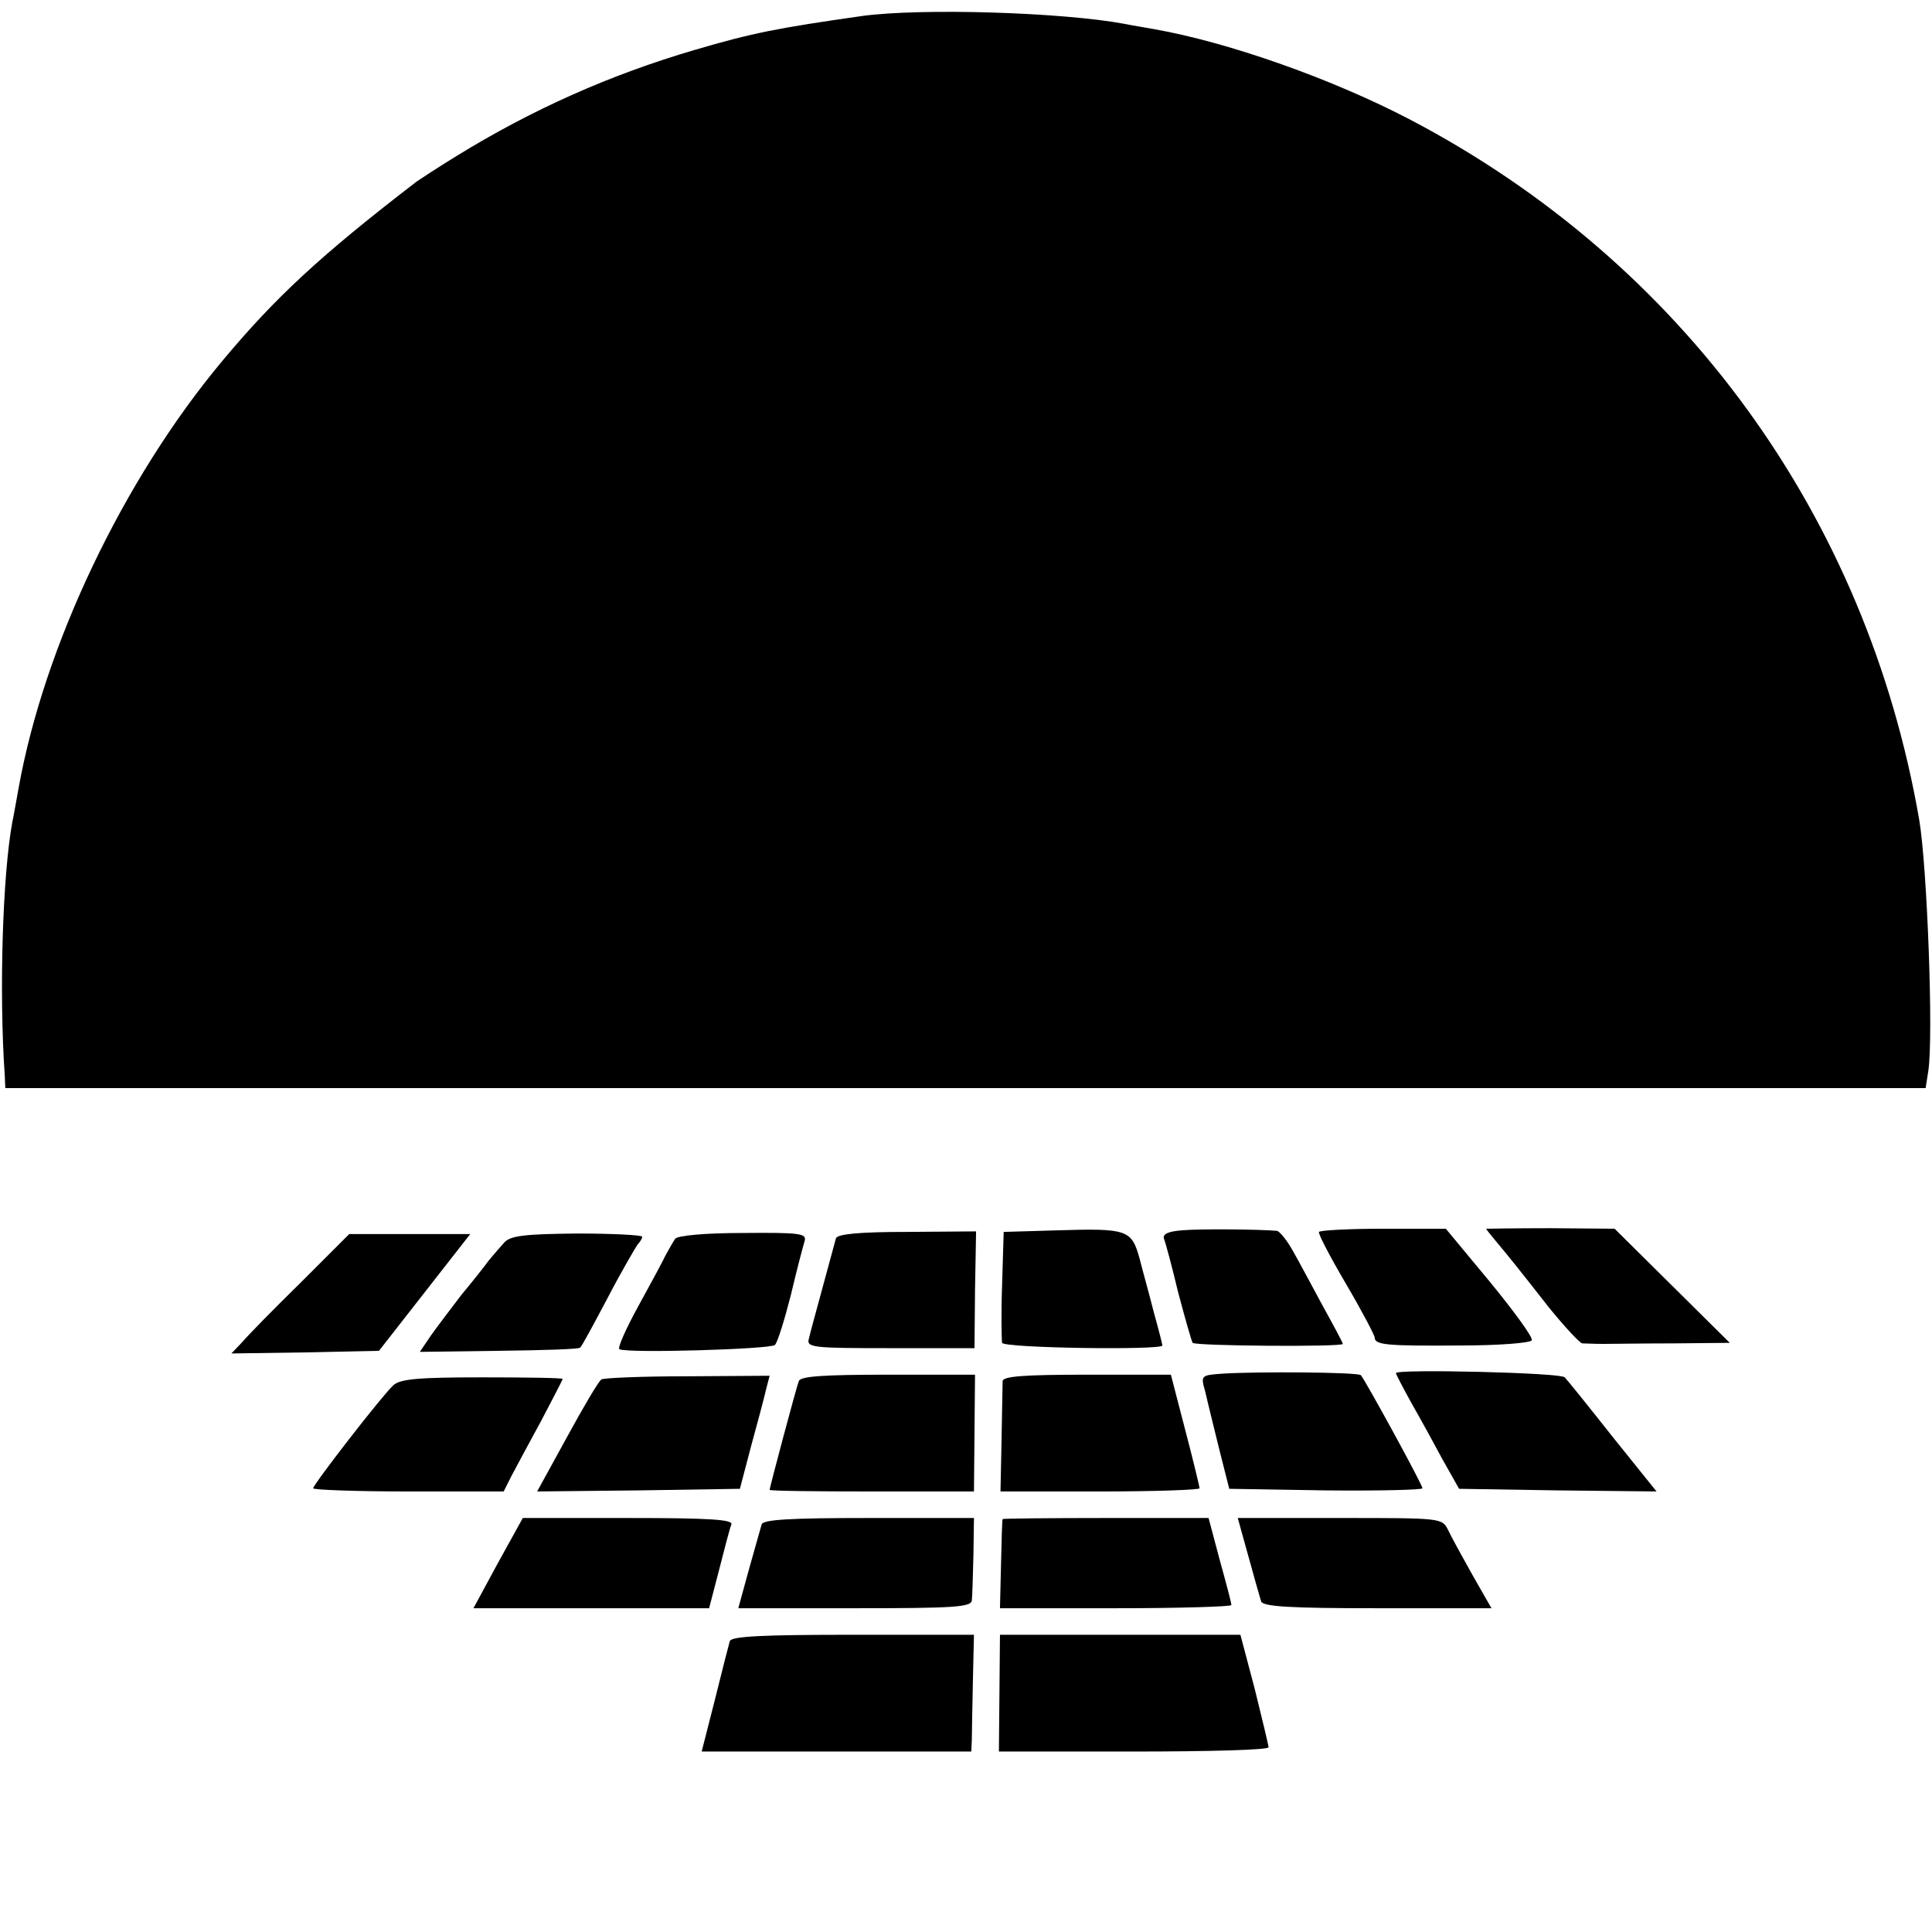 <?xml version="1.0" standalone="no"?>
<!DOCTYPE svg PUBLIC "-//W3C//DTD SVG 20010904//EN"
 "http://www.w3.org/TR/2001/REC-SVG-20010904/DTD/svg10.dtd">
<svg version="1.0" xmlns="http://www.w3.org/2000/svg"
 width="364pt" height="364pt" viewBox="0 0 364 364"
 preserveAspectRatio="xMidYMid meet">
<g transform="translate(0,364) scale(0.1,-0.1)"
fill="#000000" stroke="none">
<path d="M1625 3610 c-161 -23 -207 -32 -316 -64 -160 -47 -306 -112 -449
-200 -36 -22 -69 -44 -75 -48 -182 -140 -266 -218 -367 -339 -186 -223 -335
-536 -383 -804 -4 -22 -9 -51 -12 -65 -18 -99 -25 -318 -14 -477 l1 -23 1809
0 1809 0 5 32 c10 63 -2 384 -17 473 -99 573 -446 1050 -958 1319 -147 77
-342 146 -483 171 -16 3 -42 7 -56 10 -118 22 -382 30 -494 15z"/>
<path d="M1993 1322 l-102 -3 -3 -100 c-2 -54 -1 -104 0 -109 4 -10 302 -14
302 -5 0 2 -7 30 -16 62 -8 32 -21 78 -27 102 -15 54 -23 57 -154 53z"/>
<path d="M2227 1322 c-26 -2 -37 -7 -34 -16 3 -7 15 -52 27 -102 13 -49 25
-91 27 -94 6 -6 283 -8 283 -2 0 2 -17 34 -37 70 -20 37 -45 84 -57 105 -11
20 -25 37 -30 38 -34 3 -147 4 -179 1z"/>
<path d="M2485 1319 c-2 -3 21 -47 51 -98 30 -51 54 -97 54 -101 0 -14 23 -16
159 -15 78 0 136 5 137 10 2 6 -34 55 -79 110 l-83 100 -118 0 c-65 0 -119 -3
-121 -6z"/>
<path d="M2800 1325 c0 -1 8 -11 18 -23 26 -31 42 -51 100 -125 30 -37 58 -67
63 -68 5 0 23 -1 39 -1 17 0 77 1 134 1 l105 1 -109 108 -108 107 -121 1 c-67
0 -121 -1 -121 -1z"/>
<path d="M567 1224 c-51 -50 -101 -101 -111 -113 l-20 -21 139 2 139 3 86 110
86 110 -114 0 -114 0 -91 -91z"/>
<path d="M950 1299 c-8 -9 -22 -25 -30 -35 -8 -11 -31 -40 -51 -64 -19 -25
-45 -59 -57 -76 l-21 -31 149 2 c82 1 151 3 153 6 3 2 26 45 52 94 26 50 52
94 56 100 5 5 9 12 9 15 0 3 -55 6 -122 6 -100 -1 -126 -4 -138 -17z"/>
<path d="M1272 1306 c-4 -6 -12 -20 -18 -31 -5 -11 -29 -55 -52 -97 -23 -42
-39 -78 -35 -80 16 -8 285 0 293 8 5 5 18 47 30 94 11 47 23 92 26 102 4 14
-8 16 -116 15 -73 0 -124 -5 -128 -11z"/>
<path d="M1575 1307 c-2 -7 -13 -48 -25 -92 -12 -44 -24 -88 -26 -97 -5 -17 7
-18 154 -18 l158 0 1 110 2 110 -130 -1 c-90 0 -131 -4 -134 -12z"/>
<path d="M2304 1052 c-42 -3 -42 -3 -33 -35 4 -18 16 -66 26 -107 l19 -75 182
-3 c100 -1 182 1 182 4 0 7 -108 204 -116 213 -5 6 -199 7 -260 3z"/>
<path d="M2630 1053 c0 -2 13 -27 29 -56 16 -28 43 -77 59 -107 l31 -55 186
-3 186 -2 -82 102 c-45 57 -86 108 -91 113 -8 9 -318 16 -318 8z"/>
<path d="M741 1030 c-21 -19 -151 -187 -151 -194 0 -3 81 -6 179 -6 l180 0 14
28 c8 15 33 62 56 104 22 42 41 78 41 80 0 2 -68 3 -151 3 -121 0 -155 -3
-168 -15z"/>
<path d="M1133 1041 c-5 -3 -34 -52 -65 -109 l-56 -102 191 2 191 3 21 80 c12
44 25 92 28 106 l7 27 -154 -1 c-85 0 -159 -3 -163 -6z"/>
<path d="M1505 1038 c-5 -13 -55 -201 -55 -205 0 -2 87 -3 193 -3 l192 0 1
110 1 110 -164 0 c-122 0 -165 -3 -168 -12z"/>
<path d="M1889 1038 c0 -7 -1 -57 -2 -110 l-2 -98 187 0 c104 0 188 3 188 6 0
3 -12 53 -27 110 l-27 104 -158 0 c-119 0 -158 -3 -159 -12z"/>
<path d="M938 695 l-46 -85 222 0 222 0 19 73 c10 39 20 78 23 85 3 9 -40 12
-194 12 l-199 0 -47 -85z"/>
<path d="M1435 768 c-2 -7 -13 -46 -24 -85 l-20 -73 220 0 c187 0 219 2 220
15 1 8 2 47 3 85 l1 70 -198 0 c-149 0 -199 -3 -202 -12z"/>
<path d="M1889 778 c-1 -2 -2 -40 -3 -85 l-2 -83 218 0 c120 0 218 3 218 6 0
4 -10 42 -22 85 l-21 79 -194 0 c-106 0 -194 -1 -194 -2z"/>
<path d="M2352 708 c11 -40 22 -79 24 -85 3 -10 55 -13 219 -13 l215 0 -36 63
c-19 34 -40 72 -46 85 -11 22 -14 22 -203 22 l-193 0 20 -72z"/>
<path d="M1375 548 c-2 -7 -15 -57 -28 -110 l-25 -98 254 0 254 0 1 23 c0 12
1 61 2 110 l2 87 -228 0 c-173 0 -229 -3 -232 -12z"/>
<path d="M1883 450 l-1 -110 254 0 c140 0 254 3 254 8 0 4 -12 53 -26 110
l-27 102 -226 0 -227 0 -1 -110z"/>
</g>
</svg>
